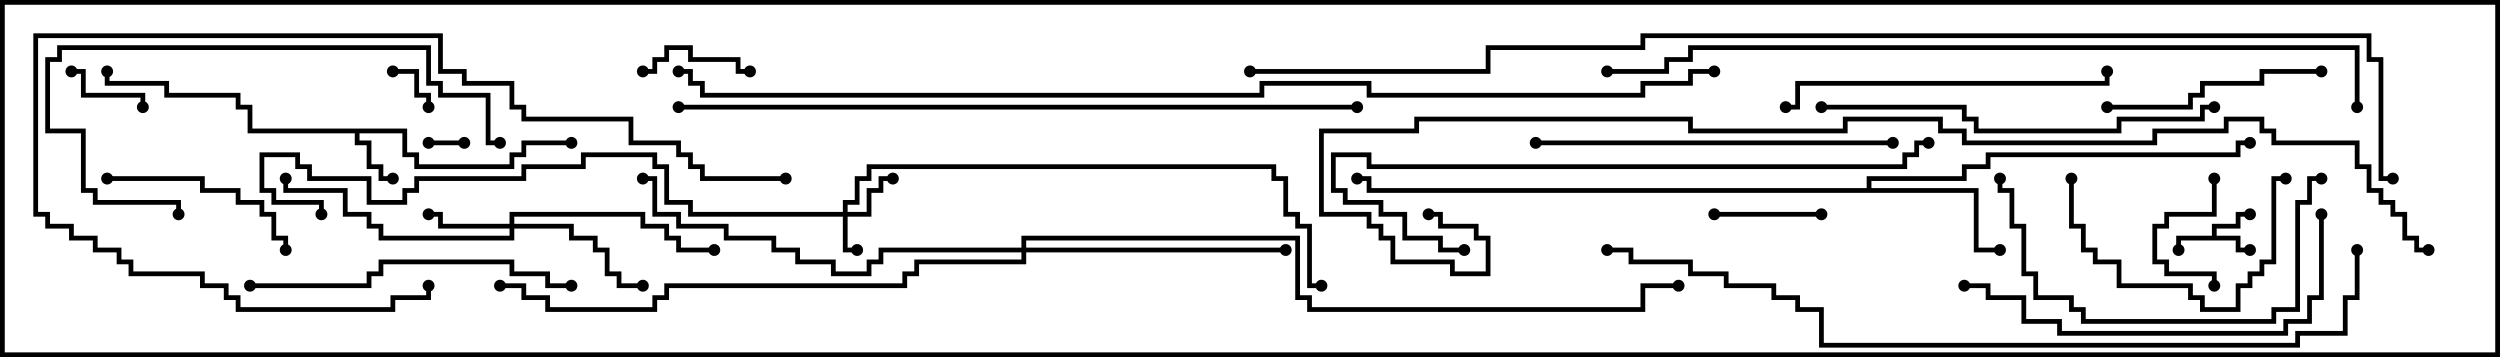 <svg version="1.1" width="105" height="15" xmlns="http://www.w3.org/2000/svg"><path d="M92.9,9.9L92.9,9.4L93.9,9.4L93.9,8.9L94.5,8.9L94.5,9.1L94.1,9.1L94.1,9.6L93.1,9.6L93.1,9.9L94.1,9.9L94.1,10.4L94.5,10.4L94.5,10.6L93.9,10.6L93.9,10.1L91.6,10.1L91.6,10.5L91.4,10.5L91.4,9.9z" stroke="none"/><path d="M17.1,5.4L17.1,6.4L17.6,6.4L17.6,6.9L21.4,6.9L21.4,6.4L21.9,6.4L21.9,5.9L24,5.9L24,6.1L22.1,6.1L22.1,6.6L21.6,6.6L21.6,7.1L17.4,7.1L17.4,6.6L16.9,6.6L16.9,5.6L15.1,5.6L15.1,5.9L15.6,5.9L15.6,6.9L16.1,6.9L16.1,7.4L16.5,7.4L16.5,7.6L15.9,7.6L15.9,7.1L15.4,7.1L15.4,6.1L14.9,6.1L14.9,5.6L10.4,5.6L10.4,4.6L9.9,4.6L9.9,4.1L6.9,4.1L6.9,3.6L4.4,3.6L4.4,3L4.6,3L4.6,3.4L7.1,3.4L7.1,3.9L10.1,3.9L10.1,4.4L10.6,4.4L10.6,5.4z" stroke="none"/><path d="M78.4,7.9L78.4,7.4L82.4,7.4L82.4,6.9L83.4,6.9L83.4,6.4L93.9,6.4L93.9,5.9L94.5,5.9L94.5,6.1L94.1,6.1L94.1,6.6L83.6,6.6L83.6,7.1L82.6,7.1L82.6,7.6L78.6,7.6L78.6,7.9L83.1,7.9L83.1,10.4L84,10.4L84,10.6L82.9,10.6L82.9,8.1L57.4,8.1L57.4,7.6L57,7.6L57,7.4L57.6,7.4L57.6,7.9z" stroke="none"/><path d="M35.4,8.9L35.4,8.4L35.9,8.4L35.9,7.4L36.4,7.4L36.4,6.9L53.6,6.9L53.6,7.4L54.1,7.4L54.1,8.9L54.6,8.9L54.6,9.4L55.1,9.4L55.1,11.9L55.5,11.9L55.5,12.1L54.9,12.1L54.9,9.6L54.4,9.6L54.4,9.1L53.9,9.1L53.9,7.6L53.4,7.6L53.4,7.1L36.6,7.1L36.6,7.6L36.1,7.6L36.1,8.6L35.6,8.6L35.6,8.9L36.4,8.9L36.4,7.9L36.9,7.9L36.9,7.4L37.5,7.4L37.5,7.6L37.1,7.6L37.1,8.1L36.6,8.1L36.6,9.1L35.6,9.1L35.6,10.4L36,10.4L36,10.6L35.4,10.6L35.4,9.1L28.9,9.1L28.9,8.6L27.9,8.6L27.9,7.1L27.4,7.1L27.4,6.6L24.6,6.6L24.6,7.1L22.1,7.1L22.1,7.6L17.6,7.6L17.6,8.1L17.1,8.1L17.1,8.6L15.4,8.6L15.4,7.6L12.9,7.6L12.9,7.1L12.4,7.1L12.4,6.6L11.1,6.6L11.1,7.9L11.6,7.9L11.6,8.4L13.6,8.4L13.6,9L13.4,9L13.4,8.6L11.4,8.6L11.4,8.1L10.9,8.1L10.9,6.4L12.6,6.4L12.6,6.9L13.1,6.9L13.1,7.4L15.6,7.4L15.6,8.4L16.9,8.4L16.9,7.9L17.4,7.9L17.4,7.4L21.9,7.4L21.9,6.9L24.4,6.9L24.4,6.4L27.6,6.4L27.6,6.9L28.1,6.9L28.1,8.4L29.1,8.4L29.1,8.9z" stroke="none"/><path d="M21.4,9.4L21.4,8.9L27.1,8.9L27.1,9.4L28.1,9.4L28.1,9.9L28.6,9.9L28.6,10.4L30,10.4L30,10.6L28.4,10.6L28.4,10.1L27.9,10.1L27.9,9.6L26.9,9.6L26.9,9.1L21.6,9.1L21.6,9.4L24.1,9.4L24.1,9.9L25.1,9.9L25.1,10.4L25.6,10.4L25.6,11.4L26.1,11.4L26.1,11.9L27,11.9L27,12.1L25.9,12.1L25.9,11.6L25.4,11.6L25.4,10.6L24.9,10.6L24.9,10.1L23.9,10.1L23.9,9.6L21.6,9.6L21.6,10.1L15.9,10.1L15.9,9.6L15.4,9.6L15.4,9.1L14.4,9.1L14.4,8.1L11.9,8.1L11.9,7.5L12.1,7.5L12.1,7.9L14.6,7.9L14.6,8.9L15.6,8.9L15.6,9.4L16.1,9.4L16.1,9.9L21.4,9.9L21.4,9.6L18.4,9.6L18.4,9.1L18,9.1L18,8.9L18.6,8.9L18.6,9.4z" stroke="none"/><path d="M42.9,10.4L42.9,9.9L54.6,9.9L54.6,12.4L55.1,12.4L55.1,12.9L68.9,12.9L68.9,11.9L70.5,11.9L70.5,12.1L69.1,12.1L69.1,13.1L54.9,13.1L54.9,12.6L54.4,12.6L54.4,10.1L43.1,10.1L43.1,10.4L54,10.4L54,10.6L43.1,10.6L43.1,11.1L38.6,11.1L38.6,11.6L38.1,11.6L38.1,12.1L28.1,12.1L28.1,12.6L27.6,12.6L27.6,13.1L22.9,13.1L22.9,12.6L21.9,12.6L21.9,12.1L21,12.1L21,11.9L22.1,11.9L22.1,12.4L23.1,12.4L23.1,12.9L27.4,12.9L27.4,12.4L27.9,12.4L27.9,11.9L37.9,11.9L37.9,11.4L38.4,11.4L38.4,10.9L42.9,10.9L42.9,10.6L37.1,10.6L37.1,11.1L36.6,11.1L36.6,11.6L34.9,11.6L34.9,11.1L33.4,11.1L33.4,10.6L32.4,10.6L32.4,10.1L30.4,10.1L30.4,9.6L28.4,9.6L28.4,9.1L27.4,9.1L27.4,7.6L27,7.6L27,7.4L27.6,7.4L27.6,8.9L28.6,8.9L28.6,9.4L30.6,9.4L30.6,9.9L32.6,9.9L32.6,10.4L33.6,10.4L33.6,10.9L35.1,10.9L35.1,11.4L36.4,11.4L36.4,10.9L36.9,10.9L36.9,10.4z" stroke="none"/><path d="M18,6.1L18,5.9L19.5,5.9L19.5,6.1z" stroke="none"/><path d="M16.5,3.1L16.5,2.9L17.6,2.9L17.6,3.9L18.1,3.9L18.1,4.5L17.9,4.5L17.9,4.1L17.4,4.1L17.4,3.1z" stroke="none"/><path d="M3,3.1L3,2.9L3.6,2.9L3.6,3.9L6.1,3.9L6.1,4.5L5.9,4.5L5.9,4.1L3.4,4.1L3.4,3.1z" stroke="none"/><path d="M92.9,7.5L93.1,7.5L93.1,9.1L91.1,9.1L91.1,9.6L90.6,9.6L90.6,10.9L91.1,10.9L91.1,11.4L93.1,11.4L93.1,12L92.9,12L92.9,11.6L90.9,11.6L90.9,11.1L90.4,11.1L90.4,9.4L90.9,9.4L90.9,8.9L92.9,8.9z" stroke="none"/><path d="M72,9.1L72,8.9L76.5,8.9L76.5,9.1z" stroke="none"/><path d="M31.5,2.9L31.5,3.1L30.9,3.1L30.9,2.6L28.9,2.6L28.9,2.1L28.1,2.1L28.1,2.6L27.6,2.6L27.6,3.1L27,3.1L27,2.9L27.4,2.9L27.4,2.4L27.9,2.4L27.9,1.9L29.1,1.9L29.1,2.4L31.1,2.4L31.1,2.9z" stroke="none"/><path d="M4.5,7.6L4.5,7.4L8.6,7.4L8.6,7.9L10.1,7.9L10.1,8.4L11.1,8.4L11.1,8.9L11.6,8.9L11.6,9.9L12.1,9.9L12.1,10.5L11.9,10.5L11.9,10.1L11.4,10.1L11.4,9.1L10.9,9.1L10.9,8.6L9.9,8.6L9.9,8.1L8.4,8.1L8.4,7.6z" stroke="none"/><path d="M86.9,7.5L87.1,7.5L87.1,9.4L87.6,9.4L87.6,10.4L88.1,10.4L88.1,10.9L89.1,10.9L89.1,11.9L92.1,11.9L92.1,12.4L92.6,12.4L92.6,12.9L93.9,12.9L93.9,11.9L94.4,11.9L94.4,11.4L94.9,11.4L94.9,10.9L95.4,10.9L95.4,7.4L96,7.4L96,7.6L95.6,7.6L95.6,11.1L95.1,11.1L95.1,11.6L94.6,11.6L94.6,12.1L94.1,12.1L94.1,13.1L92.4,13.1L92.4,12.6L91.9,12.6L91.9,12.1L88.9,12.1L88.9,11.1L87.9,11.1L87.9,10.6L87.4,10.6L87.4,9.6L86.9,9.6z" stroke="none"/><path d="M88.5,4.6L88.5,4.4L91.9,4.4L91.9,3.9L92.4,3.9L92.4,3.4L94.9,3.4L94.9,2.9L97.5,2.9L97.5,3.1L95.1,3.1L95.1,3.6L92.6,3.6L92.6,4.1L92.1,4.1L92.1,4.6z" stroke="none"/><path d="M97.5,7.4L97.5,7.6L97.1,7.6L97.1,8.6L96.6,8.6L96.6,13.1L95.6,13.1L95.6,13.6L87.4,13.6L87.4,13.1L86.9,13.1L86.9,12.6L85.4,12.6L85.4,11.6L84.9,11.6L84.9,9.6L84.4,9.6L84.4,8.1L83.9,8.1L83.9,7.5L84.1,7.5L84.1,7.9L84.6,7.9L84.6,9.4L85.1,9.4L85.1,11.4L85.6,11.4L85.6,12.4L87.1,12.4L87.1,12.9L87.6,12.9L87.6,13.4L95.4,13.4L95.4,12.9L96.4,12.9L96.4,8.4L96.9,8.4L96.9,7.4z" stroke="none"/><path d="M24,11.9L24,12.1L22.9,12.1L22.9,11.6L21.4,11.6L21.4,11.1L16.1,11.1L16.1,11.6L15.6,11.6L15.6,12.1L10.5,12.1L10.5,11.9L15.4,11.9L15.4,11.4L15.9,11.4L15.9,10.9L21.6,10.9L21.6,11.4L23.1,11.4L23.1,11.9z" stroke="none"/><path d="M75,4.6L75,4.4L75.4,4.4L75.4,3.4L88.4,3.4L88.4,3L88.6,3L88.6,3.6L75.6,3.6L75.6,4.6z" stroke="none"/><path d="M21,5.9L21,6.1L20.4,6.1L20.4,4.1L18.4,4.1L18.4,3.6L17.9,3.6L17.9,2.1L2.6,2.1L2.6,2.6L2.1,2.6L2.1,5.4L3.6,5.4L3.6,7.9L4.1,7.9L4.1,8.4L7.6,8.4L7.6,9L7.4,9L7.4,8.6L3.9,8.6L3.9,8.1L3.4,8.1L3.4,5.6L1.9,5.6L1.9,2.4L2.4,2.4L2.4,1.9L18.1,1.9L18.1,3.4L18.6,3.4L18.6,3.9L20.6,3.9L20.6,5.9z" stroke="none"/><path d="M79.5,5.9L79.5,6.1L64.5,6.1L64.5,5.9z" stroke="none"/><path d="M97.4,9L97.6,9L97.6,12.6L97.1,12.6L97.1,13.6L96.1,13.6L96.1,14.1L86.4,14.1L86.4,13.6L84.9,13.6L84.9,12.6L83.4,12.6L83.4,12.1L82.5,12.1L82.5,11.9L83.6,11.9L83.6,12.4L85.1,12.4L85.1,13.4L86.6,13.4L86.6,13.9L95.9,13.9L95.9,13.4L96.9,13.4L96.9,12.4L97.4,12.4z" stroke="none"/><path d="M33,7.4L33,7.6L29.4,7.6L29.4,7.1L28.9,7.1L28.9,6.6L28.4,6.6L28.4,6.1L26.4,6.1L26.4,5.1L21.9,5.1L21.9,4.6L21.4,4.6L21.4,3.6L19.4,3.6L19.4,3.1L18.4,3.1L18.4,1.6L1.6,1.6L1.6,8.9L2.1,8.9L2.1,9.4L3.1,9.4L3.1,9.9L4.1,9.9L4.1,10.4L5.1,10.4L5.1,10.9L5.6,10.9L5.6,11.4L8.6,11.4L8.6,11.9L9.6,11.9L9.6,12.4L10.1,12.4L10.1,12.9L16.4,12.9L16.4,12.4L17.9,12.4L17.9,12L18.1,12L18.1,12.6L16.6,12.6L16.6,13.1L9.9,13.1L9.9,12.6L9.4,12.6L9.4,12.1L8.4,12.1L8.4,11.6L5.4,11.6L5.4,11.1L4.9,11.1L4.9,10.6L3.9,10.6L3.9,10.1L2.9,10.1L2.9,9.6L1.9,9.6L1.9,9.1L1.4,9.1L1.4,1.4L18.6,1.4L18.6,2.9L19.6,2.9L19.6,3.4L21.6,3.4L21.6,4.4L22.1,4.4L22.1,4.9L26.6,4.9L26.6,5.9L28.6,5.9L28.6,6.4L29.1,6.4L29.1,6.9L29.6,6.9L29.6,7.4z" stroke="none"/><path d="M93,4.4L93,4.6L92.6,4.6L92.6,5.1L89.1,5.1L89.1,5.6L82.9,5.6L82.9,5.1L82.4,5.1L82.4,4.6L76.5,4.6L76.5,4.4L82.6,4.4L82.6,4.9L83.1,4.9L83.1,5.4L88.9,5.4L88.9,4.9L92.4,4.9L92.4,4.4z" stroke="none"/><path d="M81,5.9L81,6.1L80.6,6.1L80.6,6.6L80.1,6.6L80.1,7.1L57.4,7.1L57.4,6.6L56.1,6.6L56.1,7.9L56.6,7.9L56.6,8.4L58.1,8.4L58.1,8.9L59.1,8.9L59.1,9.9L60.6,9.9L60.6,10.4L61.5,10.4L61.5,10.6L60.4,10.6L60.4,10.1L58.9,10.1L58.9,9.1L57.9,9.1L57.9,8.6L56.4,8.6L56.4,8.1L55.9,8.1L55.9,6.4L57.6,6.4L57.6,6.9L79.9,6.9L79.9,6.4L80.4,6.4L80.4,5.9z" stroke="none"/><path d="M57,4.4L57,4.6L28.5,4.6L28.5,4.4z" stroke="none"/><path d="M98.9,10.5L99.1,10.5L99.1,12.6L98.6,12.6L98.6,14.1L96.6,14.1L96.6,14.6L76.4,14.6L76.4,13.1L75.4,13.1L75.4,12.6L74.4,12.6L74.4,12.1L72.4,12.1L72.4,11.6L70.9,11.6L70.9,11.1L68.4,11.1L68.4,10.6L67.5,10.6L67.5,10.4L68.6,10.4L68.6,10.9L71.1,10.9L71.1,11.4L72.6,11.4L72.6,11.9L74.6,11.9L74.6,12.4L75.6,12.4L75.6,12.9L76.6,12.9L76.6,14.4L96.4,14.4L96.4,13.9L98.4,13.9L98.4,12.4L98.9,12.4z" stroke="none"/><path d="M99.1,4.5L98.9,4.5L98.9,2.1L71.1,2.1L71.1,2.6L70.1,2.6L70.1,3.1L67.5,3.1L67.5,2.9L69.9,2.9L69.9,2.4L70.9,2.4L70.9,1.9L99.1,1.9z" stroke="none"/><path d="M102,10.4L102,10.6L101.4,10.6L101.4,10.1L100.9,10.1L100.9,9.1L100.4,9.1L100.4,8.6L99.9,8.6L99.9,8.1L99.4,8.1L99.4,7.1L98.9,7.1L98.9,6.1L95.4,6.1L95.4,5.6L94.9,5.6L94.9,5.1L93.6,5.1L93.6,5.6L90.6,5.6L90.6,6.1L82.4,6.1L82.4,5.6L81.4,5.6L81.4,5.1L77.6,5.1L77.6,5.6L70.9,5.6L70.9,5.1L59.6,5.1L59.6,5.6L55.6,5.6L55.6,8.9L57.6,8.9L57.6,9.4L58.1,9.4L58.1,9.9L58.6,9.9L58.6,10.9L61.1,10.9L61.1,11.4L62.4,11.4L62.4,10.1L61.9,10.1L61.9,9.6L60.4,9.6L60.4,9.1L60,9.1L60,8.9L60.6,8.9L60.6,9.4L62.1,9.4L62.1,9.9L62.6,9.9L62.6,11.6L60.9,11.6L60.9,11.1L58.4,11.1L58.4,10.1L57.9,10.1L57.9,9.6L57.4,9.6L57.4,9.1L55.4,9.1L55.4,5.4L59.4,5.4L59.4,4.9L71.1,4.9L71.1,5.4L77.4,5.4L77.4,4.9L81.6,4.9L81.6,5.4L82.6,5.4L82.6,5.9L90.4,5.9L90.4,5.4L93.4,5.4L93.4,4.9L95.1,4.9L95.1,5.4L95.6,5.4L95.6,5.9L99.1,5.9L99.1,6.9L99.6,6.9L99.6,7.9L100.1,7.9L100.1,8.4L100.6,8.4L100.6,8.9L101.1,8.9L101.1,9.9L101.6,9.9L101.6,10.4z" stroke="none"/><path d="M72,2.9L72,3.1L71.1,3.1L71.1,3.6L69.1,3.6L69.1,4.1L57.4,4.1L57.4,3.6L53.1,3.6L53.1,4.1L29.4,4.1L29.4,3.6L28.9,3.6L28.9,3.1L28.5,3.1L28.5,2.9L29.1,2.9L29.1,3.4L29.6,3.4L29.6,3.9L52.9,3.9L52.9,3.4L57.6,3.4L57.6,3.9L68.9,3.9L68.9,3.4L70.9,3.4L70.9,2.9z" stroke="none"/><path d="M52.5,3.1L52.5,2.9L62.4,2.9L62.4,1.9L68.9,1.9L68.9,1.4L99.6,1.4L99.6,2.4L100.1,2.4L100.1,7.4L100.5,7.4L100.5,7.6L99.9,7.6L99.9,2.6L99.4,2.6L99.4,1.6L69.1,1.6L69.1,2.1L62.6,2.1L62.6,3.1z" stroke="none"/><circle cx="94.5" cy="10.5" r="0.25" stroke-width="0" fill="#000" /><circle cx="91.5" cy="10.5" r="0.25" stroke-width="0" fill="#000" /><circle cx="94.5" cy="9" r="0.25" stroke-width="0" fill="#000" /><circle cx="16.5" cy="7.5" r="0.25" stroke-width="0" fill="#000" /><circle cx="24" cy="6" r="0.25" stroke-width="0" fill="#000" /><circle cx="4.5" cy="3" r="0.25" stroke-width="0" fill="#000" /><circle cx="84" cy="10.5" r="0.25" stroke-width="0" fill="#000" /><circle cx="94.5" cy="6" r="0.25" stroke-width="0" fill="#000" /><circle cx="57" cy="7.5" r="0.25" stroke-width="0" fill="#000" /><circle cx="36" cy="10.5" r="0.25" stroke-width="0" fill="#000" /><circle cx="37.5" cy="7.5" r="0.25" stroke-width="0" fill="#000" /><circle cx="55.5" cy="12" r="0.25" stroke-width="0" fill="#000" /><circle cx="13.5" cy="9" r="0.25" stroke-width="0" fill="#000" /><circle cx="18" cy="9" r="0.25" stroke-width="0" fill="#000" /><circle cx="27" cy="12" r="0.25" stroke-width="0" fill="#000" /><circle cx="30" cy="10.5" r="0.25" stroke-width="0" fill="#000" /><circle cx="12" cy="7.5" r="0.25" stroke-width="0" fill="#000" /><circle cx="54" cy="10.5" r="0.25" stroke-width="0" fill="#000" /><circle cx="27" cy="7.5" r="0.25" stroke-width="0" fill="#000" /><circle cx="21" cy="12" r="0.25" stroke-width="0" fill="#000" /><circle cx="70.5" cy="12" r="0.25" stroke-width="0" fill="#000" /><circle cx="18" cy="6" r="0.25" stroke-width="0" fill="#000" /><circle cx="19.5" cy="6" r="0.25" stroke-width="0" fill="#000" /><circle cx="16.5" cy="3" r="0.25" stroke-width="0" fill="#000" /><circle cx="18" cy="4.5" r="0.25" stroke-width="0" fill="#000" /><circle cx="3" cy="3" r="0.25" stroke-width="0" fill="#000" /><circle cx="6" cy="4.5" r="0.25" stroke-width="0" fill="#000" /><circle cx="93" cy="7.5" r="0.25" stroke-width="0" fill="#000" /><circle cx="93" cy="12" r="0.25" stroke-width="0" fill="#000" /><circle cx="72" cy="9" r="0.25" stroke-width="0" fill="#000" /><circle cx="76.5" cy="9" r="0.25" stroke-width="0" fill="#000" /><circle cx="31.5" cy="3" r="0.25" stroke-width="0" fill="#000" /><circle cx="27" cy="3" r="0.25" stroke-width="0" fill="#000" /><circle cx="4.5" cy="7.5" r="0.25" stroke-width="0" fill="#000" /><circle cx="12" cy="10.5" r="0.25" stroke-width="0" fill="#000" /><circle cx="87" cy="7.5" r="0.25" stroke-width="0" fill="#000" /><circle cx="96" cy="7.5" r="0.25" stroke-width="0" fill="#000" /><circle cx="88.5" cy="4.5" r="0.25" stroke-width="0" fill="#000" /><circle cx="97.5" cy="3" r="0.25" stroke-width="0" fill="#000" /><circle cx="97.5" cy="7.5" r="0.25" stroke-width="0" fill="#000" /><circle cx="84" cy="7.5" r="0.25" stroke-width="0" fill="#000" /><circle cx="24" cy="12" r="0.25" stroke-width="0" fill="#000" /><circle cx="10.5" cy="12" r="0.25" stroke-width="0" fill="#000" /><circle cx="75" cy="4.5" r="0.25" stroke-width="0" fill="#000" /><circle cx="88.5" cy="3" r="0.25" stroke-width="0" fill="#000" /><circle cx="21" cy="6" r="0.25" stroke-width="0" fill="#000" /><circle cx="7.5" cy="9" r="0.25" stroke-width="0" fill="#000" /><circle cx="79.5" cy="6" r="0.25" stroke-width="0" fill="#000" /><circle cx="64.5" cy="6" r="0.25" stroke-width="0" fill="#000" /><circle cx="97.5" cy="9" r="0.25" stroke-width="0" fill="#000" /><circle cx="82.5" cy="12" r="0.25" stroke-width="0" fill="#000" /><circle cx="33" cy="7.5" r="0.25" stroke-width="0" fill="#000" /><circle cx="18" cy="12" r="0.25" stroke-width="0" fill="#000" /><circle cx="93" cy="4.5" r="0.25" stroke-width="0" fill="#000" /><circle cx="76.5" cy="4.5" r="0.25" stroke-width="0" fill="#000" /><circle cx="81" cy="6" r="0.25" stroke-width="0" fill="#000" /><circle cx="61.5" cy="10.5" r="0.25" stroke-width="0" fill="#000" /><circle cx="57" cy="4.5" r="0.25" stroke-width="0" fill="#000" /><circle cx="28.5" cy="4.5" r="0.25" stroke-width="0" fill="#000" /><circle cx="99" cy="10.5" r="0.25" stroke-width="0" fill="#000" /><circle cx="67.5" cy="10.5" r="0.25" stroke-width="0" fill="#000" /><circle cx="99" cy="4.5" r="0.25" stroke-width="0" fill="#000" /><circle cx="67.5" cy="3" r="0.25" stroke-width="0" fill="#000" /><circle cx="102" cy="10.5" r="0.25" stroke-width="0" fill="#000" /><circle cx="60" cy="9" r="0.25" stroke-width="0" fill="#000" /><circle cx="72" cy="3" r="0.25" stroke-width="0" fill="#000" /><circle cx="28.5" cy="3" r="0.25" stroke-width="0" fill="#000" /><circle cx="52.5" cy="3" r="0.25" stroke-width="0" fill="#000" /><circle cx="100.5" cy="7.5" r="0.25" stroke-width="0" fill="#000" /><rect x="0" y="0" width="105" height="15" stroke-width="0.4" stroke="#000" fill="none" /></svg>